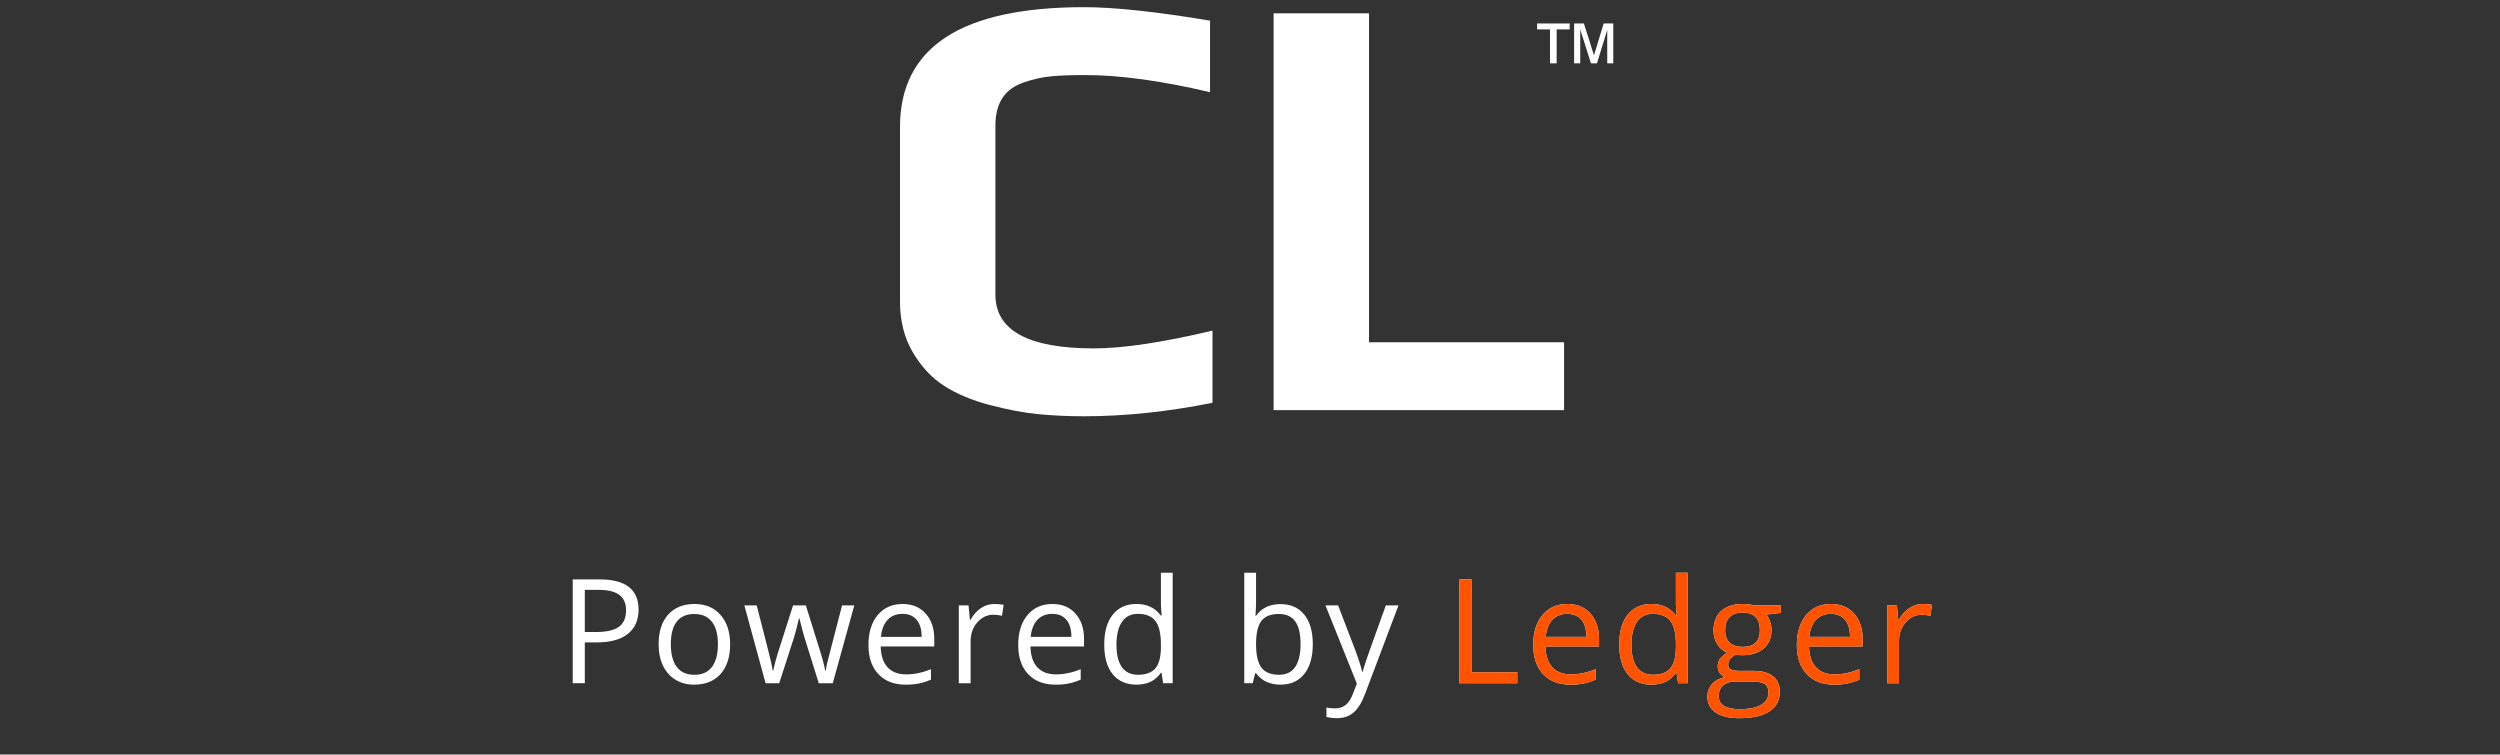 <svg width="275" height="83" viewBox="0 0 275 83" fill="none" xmlns="http://www.w3.org/2000/svg">
<rect x="0" y="0" width="275" height="83" fill="#333333" stroke="none"/>
<path fill-rule="evenodd" clip-rule="evenodd" d="M119.248 45.789C123.73 45.789 128.439 45.294 133.372 44.309V36.371C127.857 37.675 123.507 38.324 120.324 38.324C113.102 38.324 109.494 36.351 109.494 32.403V13.839C109.494 12.584 109.751 11.563 110.268 10.778C110.781 9.994 111.568 9.422 112.622 9.063C113.676 8.705 114.683 8.482 115.648 8.39C116.611 8.301 117.857 8.257 119.382 8.257C123.193 8.257 127.766 8.885 133.103 10.14V2.269C127.184 1.284 122.564 0.789 119.248 0.789C105.75 0.789 99 5.186 99 13.973V33.145C99 35.297 99.47 37.17 100.413 38.761C101.355 40.353 102.509 41.585 103.877 42.459C105.245 43.334 106.903 44.03 108.855 44.544C110.805 45.061 112.577 45.396 114.168 45.554C115.76 45.71 117.452 45.789 119.248 45.789ZM172.048 45.117H140.098V1.463H150.592V37.649H172.048V45.117ZM173.153 6.967V2.583H174.229L175.338 6.086L176.407 2.583H177.461V6.967H176.796V3.288L175.665 6.967H175.004L173.827 3.234V6.967H173.153ZM170.5 6.967V3.234H169.081V2.583H172.663V3.234H171.231V6.967H170.5Z" fill="white"/>
<path d="M70.241 67.062C70.241 68.218 69.846 69.109 69.054 69.734C68.268 70.353 67.14 70.663 65.672 70.663H64.328V75.155H63V63.734H65.961C68.814 63.734 70.241 64.844 70.241 67.062ZM64.328 69.523H65.523C66.7 69.523 67.552 69.333 68.078 68.952C68.603 68.572 68.866 67.963 68.866 67.125C68.866 66.369 68.619 65.807 68.124 65.437C67.63 65.067 66.859 64.883 65.812 64.883H64.328V69.523Z" fill="white"/>
<path d="M80.315 70.869C80.315 72.264 79.963 73.355 79.26 74.142C78.557 74.923 77.586 75.313 76.346 75.313C75.581 75.313 74.901 75.134 74.308 74.774C73.714 74.415 73.256 73.899 72.933 73.228C72.61 72.556 72.448 71.769 72.448 70.869C72.448 69.473 72.797 68.387 73.495 67.611C74.193 66.83 75.162 66.439 76.401 66.439C77.599 66.439 78.549 66.838 79.252 67.635C79.96 68.431 80.315 69.509 80.315 70.869ZM73.792 70.869C73.792 71.962 74.011 72.795 74.448 73.368C74.886 73.941 75.529 74.228 76.378 74.228C77.227 74.228 77.87 73.944 78.307 73.376C78.75 72.803 78.971 71.967 78.971 70.869C78.971 69.78 78.75 68.955 78.307 68.392C77.87 67.825 77.221 67.541 76.362 67.541C75.513 67.541 74.873 67.82 74.441 68.377C74.008 68.934 73.792 69.765 73.792 70.869Z" fill="white"/>
<path d="M90.065 75.157L88.495 70.134C88.396 69.827 88.211 69.129 87.941 68.041H87.878C87.67 68.952 87.487 69.655 87.331 70.15L85.714 75.157H84.215L81.879 66.596H83.238C83.79 68.746 84.209 70.384 84.496 71.509C84.787 72.634 84.954 73.392 84.996 73.782H85.058C85.115 73.485 85.207 73.103 85.332 72.634C85.462 72.16 85.574 71.785 85.668 71.509L87.237 66.596H88.644L90.175 71.509C90.466 72.405 90.664 73.157 90.768 73.767H90.831C90.852 73.579 90.906 73.29 90.995 72.9C91.089 72.509 91.633 70.408 92.627 66.596H93.971L91.604 75.157H90.065Z" fill="white"/>
<path d="M99.623 75.313C98.358 75.313 97.358 74.928 96.623 74.157C95.894 73.386 95.53 72.316 95.53 70.947C95.53 69.567 95.868 68.471 96.545 67.658C97.227 66.846 98.141 66.439 99.287 66.439C100.36 66.439 101.209 66.794 101.834 67.502C102.458 68.205 102.771 69.134 102.771 70.29V71.111H96.873C96.899 72.116 97.152 72.879 97.631 73.399C98.115 73.92 98.795 74.181 99.67 74.181C100.591 74.181 101.503 73.988 102.404 73.603V74.759C101.946 74.957 101.511 75.097 101.099 75.18C100.693 75.269 100.201 75.313 99.623 75.313ZM99.271 67.525C98.584 67.525 98.035 67.749 97.623 68.197C97.217 68.645 96.977 69.265 96.904 70.056H101.38C101.38 69.239 101.198 68.614 100.834 68.181C100.469 67.744 99.948 67.525 99.271 67.525Z" fill="white"/>
<path d="M109.375 66.439C109.755 66.439 110.097 66.471 110.399 66.533L110.219 67.736C109.865 67.658 109.552 67.619 109.281 67.619C108.589 67.619 107.995 67.9 107.5 68.463C107.011 69.025 106.766 69.725 106.766 70.564V75.157H105.47V66.596H106.54L106.688 68.181H106.751C107.068 67.624 107.451 67.195 107.899 66.893C108.347 66.591 108.839 66.439 109.375 66.439Z" fill="white"/>
<path d="M116.096 75.313C114.831 75.313 113.831 74.928 113.097 74.157C112.368 73.386 112.003 72.316 112.003 70.947C112.003 69.567 112.342 68.471 113.019 67.658C113.701 66.846 114.615 66.439 115.76 66.439C116.833 66.439 117.682 66.794 118.307 67.502C118.932 68.205 119.244 69.134 119.244 70.29V71.111H113.347C113.373 72.116 113.625 72.879 114.104 73.399C114.589 73.92 115.268 74.181 116.143 74.181C117.065 74.181 117.976 73.988 118.877 73.603V74.759C118.419 74.957 117.984 75.097 117.573 75.18C117.166 75.269 116.674 75.313 116.096 75.313ZM115.745 67.525C115.057 67.525 114.508 67.749 114.097 68.197C113.69 68.645 113.451 69.265 113.378 70.056H117.854C117.854 69.239 117.672 68.614 117.307 68.181C116.943 67.744 116.422 67.525 115.745 67.525Z" fill="white"/>
<path d="M127.77 74.006H127.7C127.101 74.876 126.205 75.311 125.013 75.311C123.893 75.311 123.021 74.928 122.396 74.162C121.776 73.397 121.466 72.309 121.466 70.897C121.466 69.486 121.779 68.39 122.404 67.609C123.029 66.828 123.898 66.437 125.013 66.437C126.174 66.437 127.065 66.859 127.684 67.702H127.786L127.731 67.085L127.7 66.484V63H128.997V75.155H127.942L127.77 74.006ZM125.177 74.225C126.062 74.225 126.703 73.986 127.098 73.507C127.499 73.022 127.7 72.244 127.7 71.171V70.897C127.7 69.684 127.497 68.82 127.091 68.304C126.69 67.783 126.046 67.523 125.161 67.523C124.401 67.523 123.818 67.82 123.411 68.413C123.01 69.002 122.81 69.835 122.81 70.913C122.81 72.007 123.01 72.832 123.411 73.389C123.812 73.946 124.401 74.225 125.177 74.225Z" fill="white"/>
<path d="M140.853 66.453C141.978 66.453 142.85 66.838 143.469 67.609C144.094 68.374 144.407 69.46 144.407 70.866C144.407 72.272 144.092 73.366 143.462 74.147C142.837 74.923 141.967 75.311 140.853 75.311C140.296 75.311 139.785 75.209 139.322 75.006C138.863 74.798 138.478 74.48 138.166 74.053H138.072L137.798 75.155H136.869V63H138.166V65.953C138.166 66.614 138.145 67.208 138.103 67.734H138.166C138.77 66.88 139.665 66.453 140.853 66.453ZM140.665 67.538C139.78 67.538 139.142 67.794 138.751 68.304C138.361 68.809 138.166 69.663 138.166 70.866C138.166 72.069 138.366 72.931 138.767 73.452C139.168 73.967 139.811 74.225 140.696 74.225C141.493 74.225 142.087 73.936 142.477 73.358C142.868 72.775 143.063 71.939 143.063 70.85C143.063 69.736 142.868 68.906 142.477 68.359C142.087 67.812 141.483 67.538 140.665 67.538Z" fill="white"/>
<path d="M145.802 66.596H147.192L149.067 71.478C149.478 72.592 149.733 73.397 149.832 73.892H149.895C149.963 73.626 150.103 73.173 150.317 72.532C150.535 71.887 151.244 69.908 152.441 66.596H153.832L150.153 76.344C149.788 77.308 149.361 77.99 148.871 78.391C148.387 78.797 147.791 79 147.083 79C146.687 79 146.296 78.956 145.911 78.868V77.829C146.197 77.891 146.518 77.922 146.872 77.922C147.762 77.922 148.398 77.422 148.778 76.422L149.254 75.204L145.802 66.596Z" fill="white"/>
<path d="M160.533 75.155V63.734H161.861V73.952H166.899V75.155H160.533Z" fill="white"/>
<path d="M172.746 75.313C171.481 75.313 170.481 74.928 169.747 74.157C169.018 73.386 168.653 72.316 168.653 70.947C168.653 69.567 168.992 68.471 169.669 67.658C170.351 66.846 171.265 66.439 172.411 66.439C173.483 66.439 174.332 66.794 174.957 67.502C175.582 68.205 175.894 69.134 175.894 70.29V71.111H169.997C170.023 72.116 170.275 72.879 170.754 73.399C171.239 73.92 171.918 74.181 172.793 74.181C173.715 74.181 174.626 73.988 175.527 73.603V74.759C175.069 74.957 174.634 75.097 174.223 75.18C173.817 75.269 173.325 75.313 172.746 75.313ZM172.395 67.525C171.708 67.525 171.158 67.749 170.747 68.197C170.341 68.645 170.101 69.265 170.028 70.056H174.504C174.504 69.239 174.322 68.614 173.957 68.181C173.593 67.744 173.072 67.525 172.395 67.525Z" fill="white"/>
<path d="M184.419 74.006H184.348C183.75 74.876 182.854 75.311 181.661 75.311C180.542 75.311 179.669 74.928 179.044 74.162C178.425 73.397 178.115 72.309 178.115 70.897C178.115 69.486 178.427 68.39 179.052 67.609C179.677 66.828 180.547 66.437 181.661 66.437C182.823 66.437 183.713 66.859 184.333 67.702H184.434L184.38 67.085L184.348 66.484V63H185.645V75.155H184.591L184.419 74.006ZM181.825 74.225C182.711 74.225 183.351 73.986 183.747 73.507C184.148 73.022 184.348 72.244 184.348 71.171V70.897C184.348 69.684 184.145 68.82 183.739 68.304C183.338 67.783 182.695 67.523 181.81 67.523C181.049 67.523 180.466 67.82 180.06 68.413C179.659 69.002 179.458 69.835 179.458 70.913C179.458 72.007 179.659 72.832 180.06 73.389C180.461 73.946 181.049 74.225 181.825 74.225Z" fill="white"/>
<path d="M195.89 66.596V67.416L194.305 67.603C194.45 67.786 194.581 68.025 194.695 68.322C194.81 68.614 194.867 68.944 194.867 69.314C194.867 70.153 194.581 70.822 194.007 71.322C193.435 71.822 192.649 72.072 191.649 72.072C191.393 72.072 191.154 72.051 190.93 72.009C190.378 72.301 190.102 72.668 190.102 73.11C190.102 73.345 190.198 73.519 190.391 73.634C190.584 73.743 190.914 73.798 191.383 73.798H192.898C193.826 73.798 194.537 73.993 195.031 74.384C195.531 74.774 195.78 75.342 195.78 76.087C195.78 77.034 195.4 77.756 194.641 78.25C193.881 78.75 192.771 79 191.313 79C190.193 79 189.329 78.792 188.719 78.375C188.115 77.959 187.813 77.37 187.813 76.61C187.813 76.089 187.98 75.639 188.313 75.259C188.647 74.878 189.115 74.621 189.719 74.485C189.501 74.386 189.316 74.233 189.165 74.024C189.019 73.816 188.946 73.574 188.946 73.298C188.946 72.986 189.029 72.712 189.196 72.478C189.363 72.243 189.626 72.017 189.985 71.798C189.542 71.616 189.18 71.306 188.899 70.869C188.623 70.431 188.485 69.931 188.485 69.369C188.485 68.431 188.766 67.71 189.329 67.205C189.891 66.695 190.688 66.439 191.719 66.439C192.167 66.439 192.571 66.492 192.93 66.596H195.89ZM189.063 76.594C189.063 77.058 189.258 77.409 189.649 77.649C190.04 77.888 190.599 78.008 191.328 78.008C192.417 78.008 193.222 77.844 193.742 77.516C194.269 77.193 194.531 76.753 194.531 76.196C194.531 75.733 194.389 75.41 194.102 75.227C193.815 75.05 193.277 74.962 192.485 74.962H190.93C190.342 74.962 189.883 75.102 189.555 75.384C189.227 75.665 189.063 76.068 189.063 76.594ZM189.766 69.338C189.766 69.936 189.935 70.389 190.274 70.697C190.612 71.004 191.084 71.158 191.688 71.158C192.953 71.158 193.586 70.543 193.586 69.314C193.586 68.028 192.945 67.385 191.664 67.385C191.055 67.385 190.586 67.549 190.258 67.877C189.93 68.205 189.766 68.692 189.766 69.338Z" fill="white"/>
<path d="M201.744 75.313C200.479 75.313 199.479 74.928 198.745 74.157C198.015 73.386 197.65 72.316 197.65 70.947C197.65 69.567 197.989 68.471 198.666 67.658C199.348 66.846 200.262 66.439 201.408 66.439C202.48 66.439 203.329 66.794 203.954 67.502C204.58 68.205 204.892 69.134 204.892 70.29V71.111H198.994C199.02 72.116 199.272 72.879 199.752 73.399C200.236 73.92 200.916 74.181 201.791 74.181C202.712 74.181 203.624 73.988 204.525 73.603V74.759C204.066 74.957 203.632 75.097 203.22 75.18C202.813 75.269 202.321 75.313 201.744 75.313ZM201.392 67.525C200.704 67.525 200.155 67.749 199.744 68.197C199.338 68.645 199.098 69.265 199.026 70.056H203.501C203.501 69.239 203.319 68.614 202.955 68.181C202.591 67.744 202.069 67.525 201.392 67.525Z" fill="white"/>
<path d="M211.495 66.439C211.875 66.439 212.216 66.471 212.518 66.533L212.339 67.736C211.984 67.658 211.673 67.619 211.402 67.619C210.709 67.619 210.115 67.9 209.621 68.463C209.13 69.025 208.886 69.725 208.886 70.564V75.157H207.589V66.596H208.66L208.808 68.181H208.87C209.188 67.624 209.57 67.195 210.018 66.893C210.466 66.591 210.958 66.439 211.495 66.439Z" fill="white"/>
<path d="M160.533 75.155V63.734H161.861V73.952H166.899V75.155H160.533Z" fill="#FF5300"/>
<path d="M172.746 75.313C171.481 75.313 170.481 74.928 169.747 74.157C169.018 73.386 168.653 72.316 168.653 70.947C168.653 69.567 168.992 68.471 169.669 67.658C170.351 66.846 171.265 66.439 172.411 66.439C173.483 66.439 174.332 66.794 174.957 67.502C175.582 68.205 175.894 69.134 175.894 70.29V71.111H169.997C170.023 72.116 170.275 72.879 170.754 73.399C171.239 73.92 171.918 74.181 172.793 74.181C173.715 74.181 174.626 73.988 175.527 73.603V74.759C175.069 74.957 174.634 75.097 174.223 75.18C173.817 75.269 173.325 75.313 172.746 75.313ZM172.395 67.525C171.708 67.525 171.158 67.749 170.747 68.197C170.341 68.645 170.101 69.265 170.028 70.056H174.504C174.504 69.239 174.322 68.614 173.957 68.181C173.593 67.744 173.072 67.525 172.395 67.525Z" fill="#FF5300"/>
<path d="M184.419 74.006H184.348C183.75 74.876 182.854 75.311 181.661 75.311C180.542 75.311 179.669 74.928 179.044 74.162C178.425 73.397 178.115 72.309 178.115 70.897C178.115 69.486 178.427 68.39 179.052 67.609C179.677 66.828 180.547 66.437 181.661 66.437C182.823 66.437 183.713 66.859 184.333 67.702H184.434L184.38 67.085L184.348 66.484V63H185.645V75.155H184.591L184.419 74.006ZM181.825 74.225C182.711 74.225 183.351 73.986 183.747 73.507C184.148 73.022 184.348 72.244 184.348 71.171V70.897C184.348 69.684 184.145 68.82 183.739 68.304C183.338 67.783 182.695 67.523 181.81 67.523C181.049 67.523 180.466 67.82 180.06 68.413C179.659 69.002 179.458 69.835 179.458 70.913C179.458 72.007 179.659 72.832 180.06 73.389C180.461 73.946 181.049 74.225 181.825 74.225Z" fill="#FF5300"/>
<path d="M195.89 66.596V67.416L194.305 67.603C194.45 67.786 194.581 68.025 194.695 68.322C194.81 68.614 194.867 68.944 194.867 69.314C194.867 70.153 194.581 70.822 194.007 71.322C193.435 71.822 192.649 72.072 191.649 72.072C191.393 72.072 191.154 72.051 190.93 72.009C190.378 72.301 190.102 72.668 190.102 73.11C190.102 73.345 190.198 73.519 190.391 73.634C190.584 73.743 190.914 73.798 191.383 73.798H192.898C193.826 73.798 194.537 73.993 195.031 74.384C195.531 74.774 195.78 75.342 195.78 76.087C195.78 77.034 195.4 77.756 194.641 78.25C193.881 78.75 192.771 79 191.313 79C190.193 79 189.329 78.792 188.719 78.375C188.115 77.959 187.813 77.37 187.813 76.61C187.813 76.089 187.98 75.639 188.313 75.259C188.647 74.878 189.115 74.621 189.719 74.485C189.501 74.386 189.316 74.233 189.165 74.024C189.019 73.816 188.946 73.574 188.946 73.298C188.946 72.986 189.029 72.712 189.196 72.478C189.363 72.243 189.626 72.017 189.985 71.798C189.542 71.616 189.18 71.306 188.899 70.869C188.623 70.431 188.485 69.931 188.485 69.369C188.485 68.431 188.766 67.71 189.329 67.205C189.891 66.695 190.688 66.439 191.719 66.439C192.167 66.439 192.571 66.492 192.93 66.596H195.89ZM189.063 76.594C189.063 77.058 189.258 77.409 189.649 77.649C190.04 77.888 190.599 78.008 191.328 78.008C192.417 78.008 193.222 77.844 193.742 77.516C194.269 77.193 194.531 76.753 194.531 76.196C194.531 75.733 194.389 75.41 194.102 75.227C193.815 75.05 193.277 74.962 192.485 74.962H190.93C190.342 74.962 189.883 75.102 189.555 75.384C189.227 75.665 189.063 76.068 189.063 76.594ZM189.766 69.338C189.766 69.936 189.935 70.389 190.274 70.697C190.612 71.004 191.084 71.158 191.688 71.158C192.953 71.158 193.586 70.543 193.586 69.314C193.586 68.028 192.945 67.385 191.664 67.385C191.055 67.385 190.586 67.549 190.258 67.877C189.93 68.205 189.766 68.692 189.766 69.338Z" fill="#FF5300"/>
<path d="M201.744 75.313C200.479 75.313 199.479 74.928 198.745 74.157C198.015 73.386 197.65 72.316 197.65 70.947C197.65 69.567 197.989 68.471 198.666 67.658C199.348 66.846 200.262 66.439 201.408 66.439C202.48 66.439 203.329 66.794 203.954 67.502C204.58 68.205 204.892 69.134 204.892 70.29V71.111H198.994C199.02 72.116 199.272 72.879 199.752 73.399C200.236 73.92 200.916 74.181 201.791 74.181C202.712 74.181 203.624 73.988 204.525 73.603V74.759C204.066 74.957 203.632 75.097 203.22 75.18C202.813 75.269 202.321 75.313 201.744 75.313ZM201.392 67.525C200.704 67.525 200.155 67.749 199.744 68.197C199.338 68.645 199.098 69.265 199.026 70.056H203.501C203.501 69.239 203.319 68.614 202.955 68.181C202.591 67.744 202.069 67.525 201.392 67.525Z" fill="#FF5300"/>
<path d="M211.495 66.439C211.875 66.439 212.216 66.471 212.518 66.533L212.339 67.736C211.984 67.658 211.673 67.619 211.402 67.619C210.709 67.619 210.115 67.9 209.621 68.463C209.13 69.025 208.886 69.725 208.886 70.564V75.157H207.589V66.596H208.66L208.808 68.181H208.87C209.188 67.624 209.57 67.195 210.018 66.893C210.466 66.591 210.958 66.439 211.495 66.439Z" fill="#FF5300"/>
</svg>
